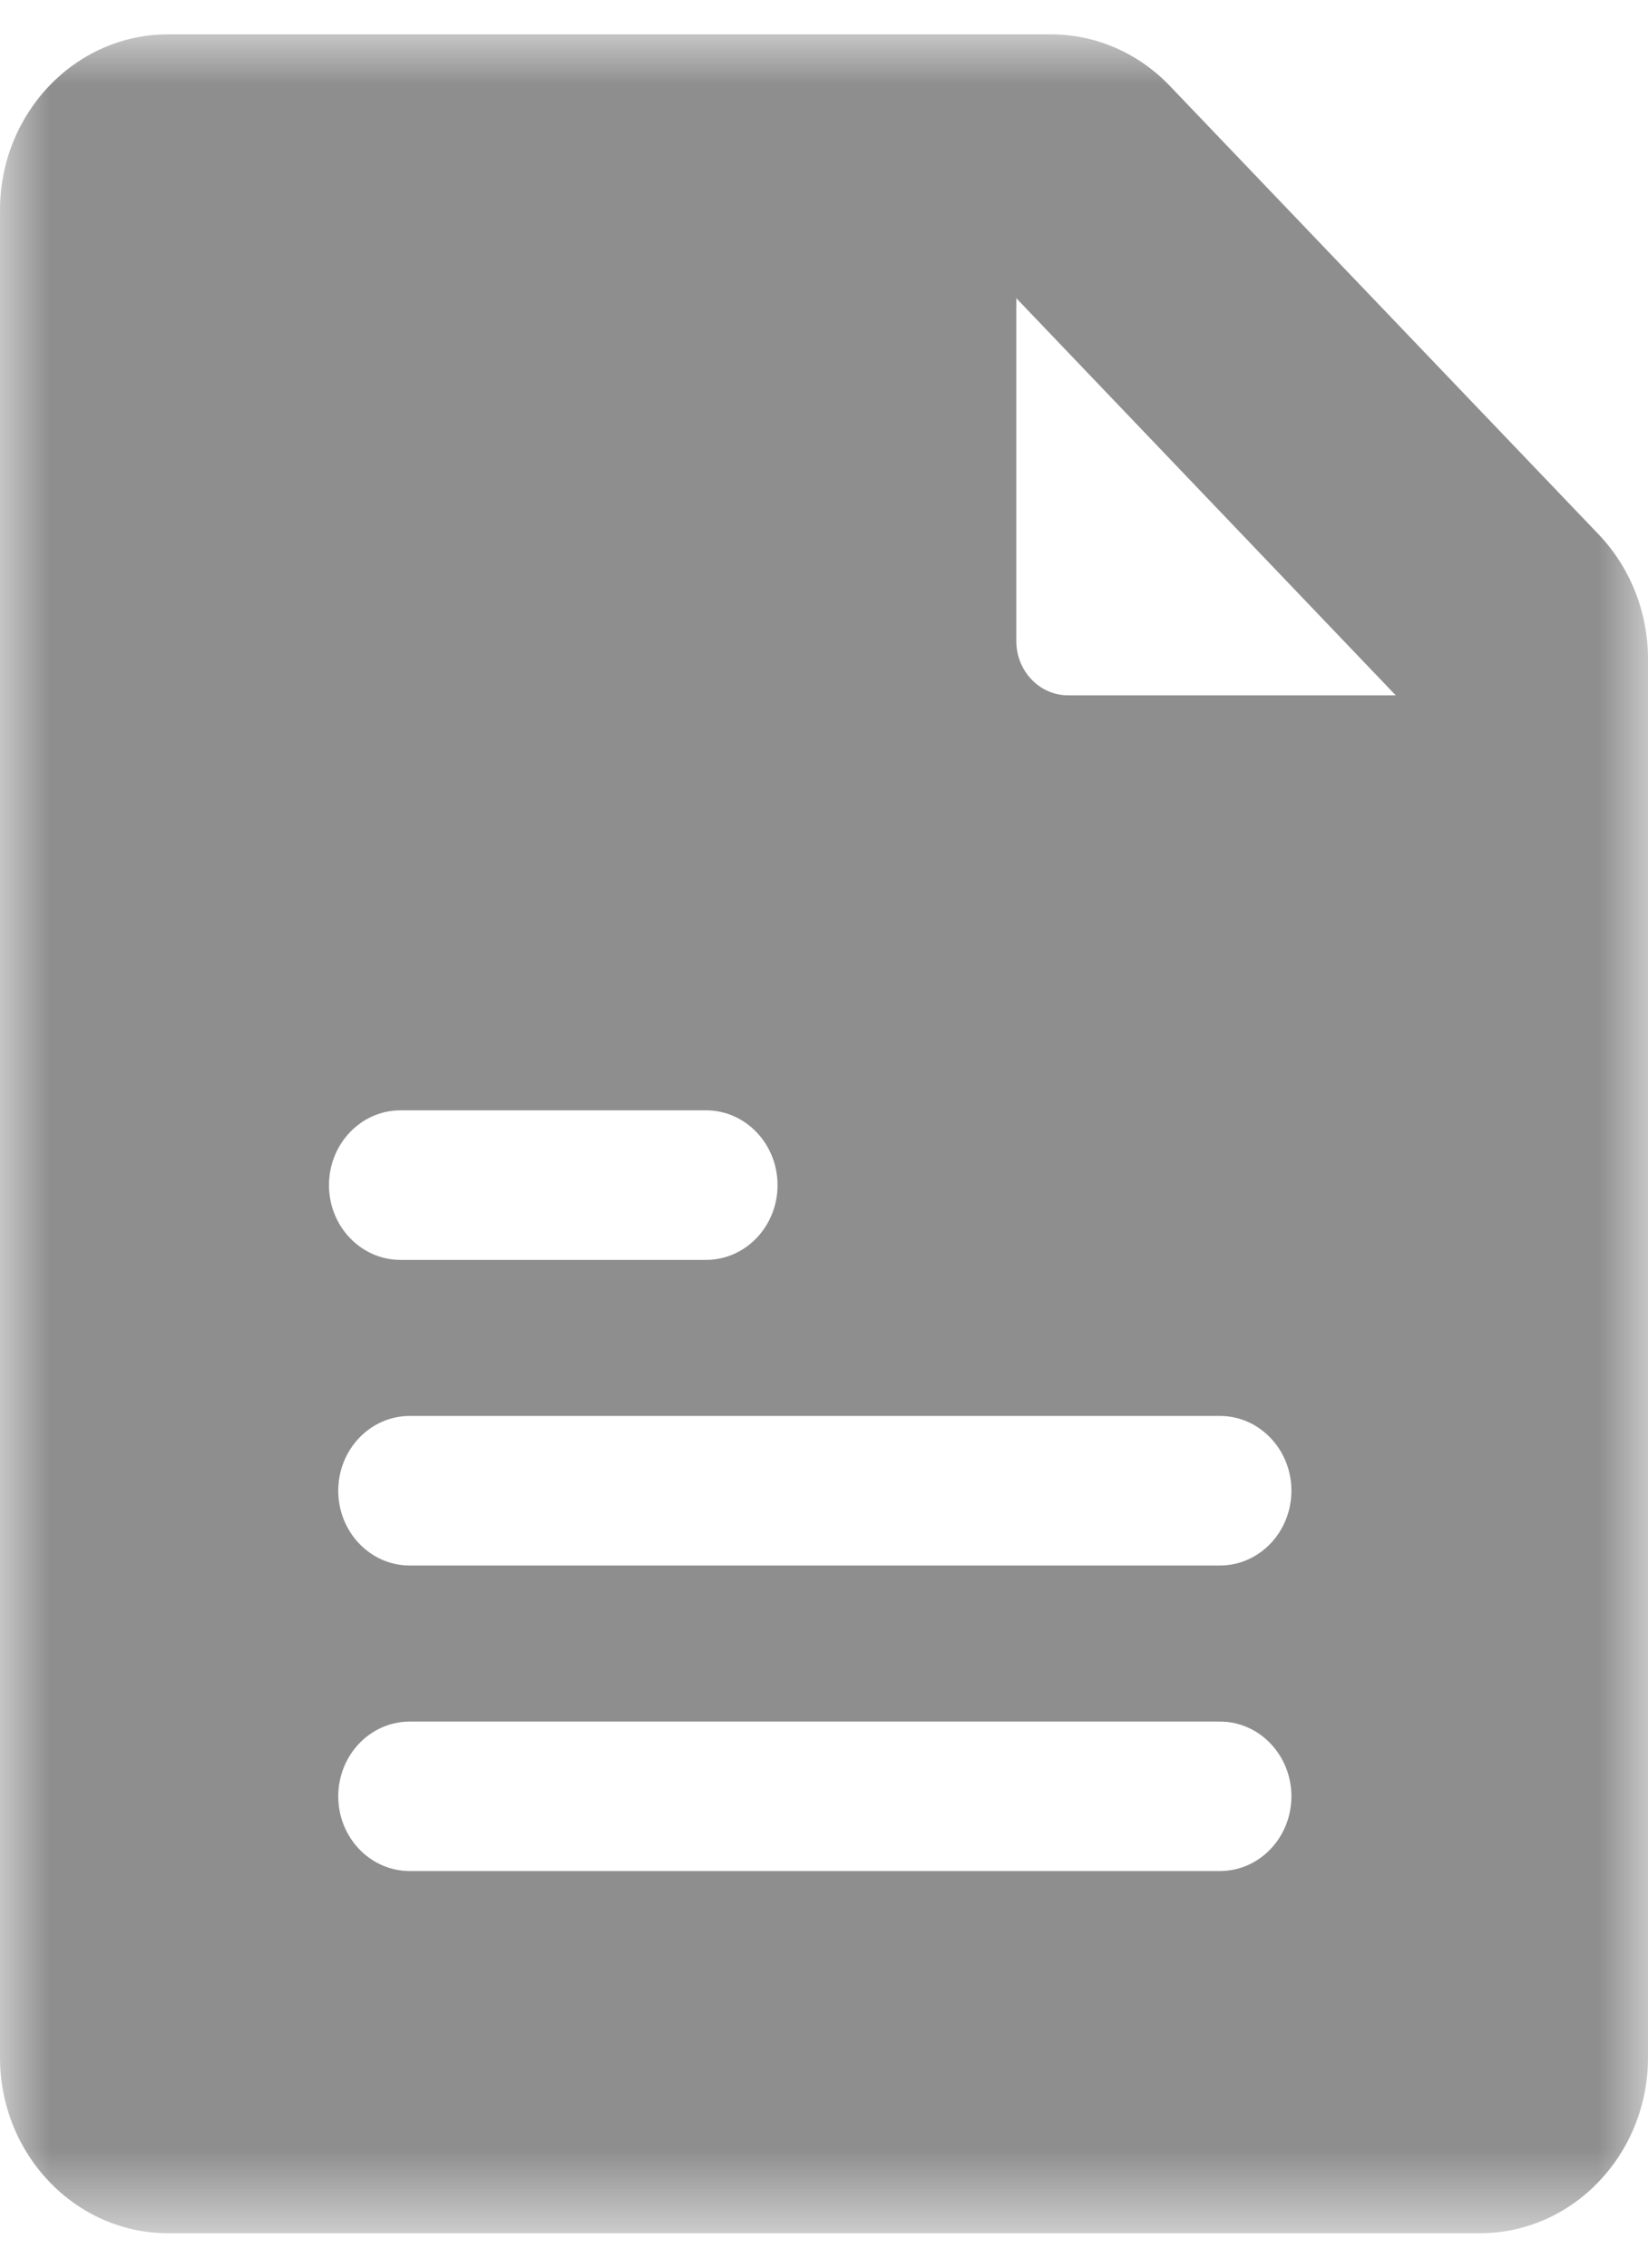 
<svg width="16px" height="22px" viewBox="0 0 16 22" version="1.1" xmlns="http://www.w3.org/2000/svg" xmlns:xlink="http://www.w3.org/1999/xlink">
    <!-- Generator: Sketch 46.2 (44496) - http://www.bohemiancoding.com/sketch -->
    <desc>Created with Sketch.</desc>
    <defs>
        <polygon id="path-1" points="16 21.333 16 0 0 0 3.31898794e-21 21.333"></polygon>
    </defs>
    <g id="DEMO-product-design" stroke="none" stroke-width="1" fill="none" fill-rule="evenodd" opacity="0.803">
        <g id="DESKTOP---Channel" transform="translate(-275, -969)">
            <g id="Icons/Grey-Files-Copy-2" transform="translate(271, 968)">
                <g id="Page-1" transform="translate(4, 1.333)">
                    <mask id="mask-2" fill="white">
                        <use xlink:href="#path-1"></use>
                    </mask>
                    <g id="Clip-2"></g>
                    <path d="M10.371,6.413 C10.092,6.413 9.867,6.177 9.867,5.886 L9.867,2.56 L13.551,6.413 L10.371,6.413 Z M11.844,14.855 L3.978,14.855 C3.595,14.855 3.284,14.53 3.284,14.129 C3.284,13.729 3.595,13.404 3.978,13.404 L11.844,13.404 C12.227,13.404 12.538,13.729 12.538,14.129 C12.538,14.53 12.227,14.855 11.844,14.855 L11.844,14.855 Z M11.844,17.819 L3.978,17.819 C3.595,17.819 3.284,17.495 3.284,17.094 C3.284,16.694 3.595,16.369 3.978,16.369 L11.844,16.369 C12.227,16.369 12.538,16.694 12.538,17.094 C12.538,17.495 12.227,17.819 11.844,17.819 L11.844,17.819 Z M3.888,10.439 L6.855,10.439 C7.238,10.439 7.549,10.764 7.549,11.165 C7.549,11.565 7.238,11.89 6.855,11.89 L3.888,11.89 C3.505,11.89 3.194,11.565 3.194,11.165 C3.194,10.764 3.505,10.439 3.888,10.439 L3.888,10.439 Z M15.522,4.853 L11.357,0.5 C11.051,0.18 10.636,0 10.203,0 L1.633,0 C0.731,0 0,0.764 0,1.707 L0,19.627 C0,20.569 0.731,21.333 1.633,21.333 L14.367,21.333 C15.269,21.333 16,20.569 16,19.627 L16,6.06 C16,5.608 15.828,5.174 15.522,4.853 L15.522,4.853 Z" id="Fill-1" fill="#727272" mask="url(#mask-2)"></path>
                </g>
            </g>
        </g>
    </g>
</svg>
